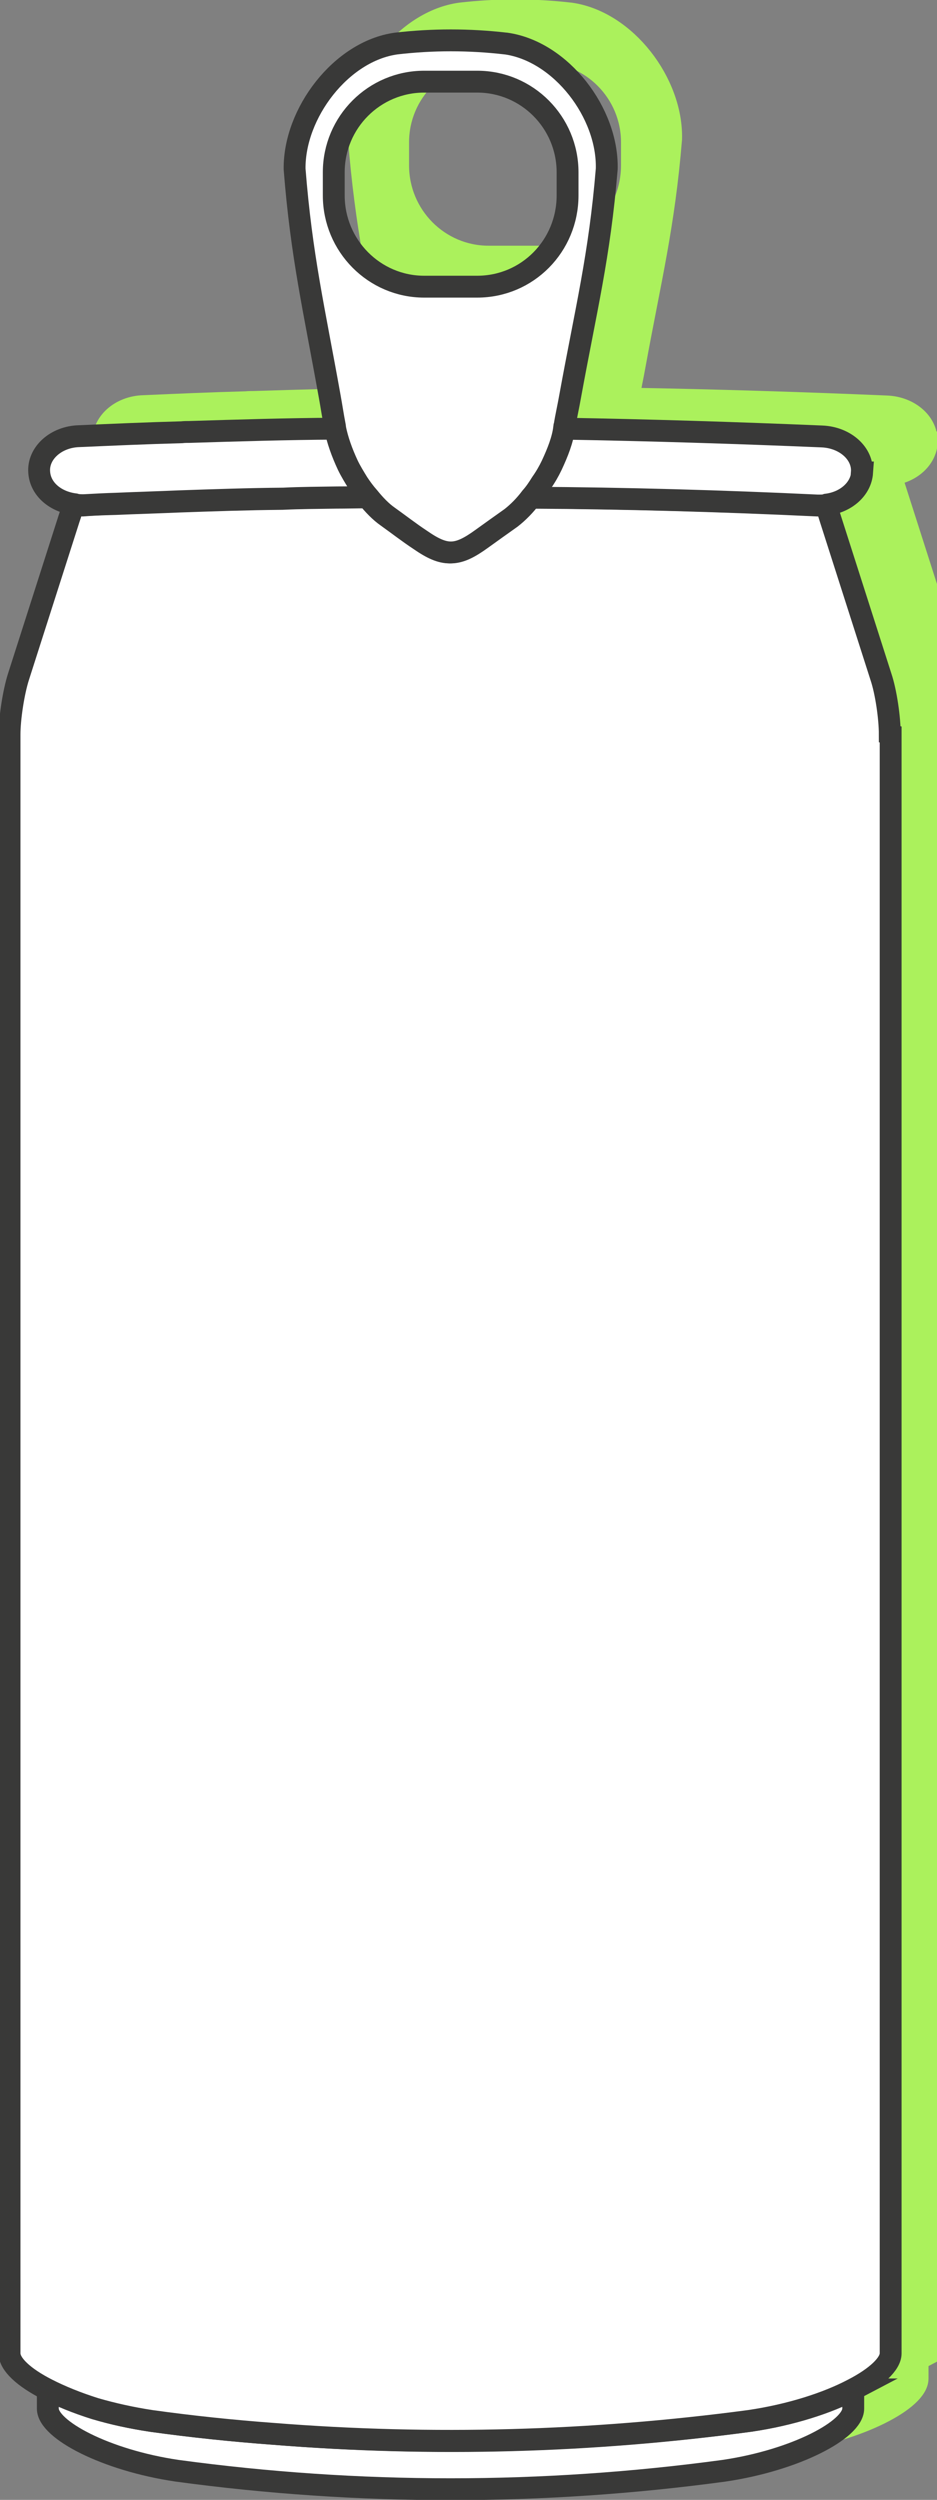 <svg width="30" height="80" viewBox="0 0 30 80" fill="none" xmlns="http://www.w3.org/2000/svg">
<rect x="0" y="0" width="30" height="80" fill="#808080" stroke="none"/>
<g clip-path="url(#clip0_402_8170)">
<path d="M29.378 75.504V76.119C29.378 76.791 27.525 77.771 25.239 78.108C19.431 78.895 13.54 78.895 7.731 78.108C5.445 77.771 3.592 76.791 3.592 76.119V75.504C4.016 75.725 4.541 75.936 5.122 76.119C5.675 76.292 6.284 76.417 6.92 76.513C8.229 76.695 9.538 76.83 10.829 76.926C15.909 77.339 21.007 77.195 26.069 76.513C27.387 76.321 28.567 75.936 29.388 75.504H29.378Z" fill="#ABF15C" stroke="#ABF15C" stroke-width="0.7" stroke-miterlimit="10"/>
<path d="M30.586 22.546V74.352C30.586 74.688 30.125 75.12 29.379 75.504C28.558 75.936 27.378 76.321 26.06 76.513C21.008 77.185 15.9 77.329 10.82 76.926C9.52 76.83 8.22 76.695 6.911 76.513C6.275 76.417 5.676 76.282 5.113 76.119C4.532 75.936 4.016 75.725 3.583 75.504C2.827 75.12 2.375 74.697 2.375 74.352V22.546C2.375 22.027 2.504 21.191 2.661 20.701L4.283 15.629L4.431 15.187C4.523 15.216 4.625 15.216 4.717 15.216C5.067 15.187 5.427 15.178 5.768 15.168C6.441 15.139 7.114 15.12 7.778 15.091C8.884 15.053 9.999 15.014 11.106 15.005C11.687 14.976 12.249 14.976 12.83 14.966C13.162 14.966 13.503 14.957 13.835 14.957C14.028 15.197 14.24 15.418 14.462 15.572C14.812 15.821 15.144 16.081 15.494 16.311C16.296 16.868 16.665 16.849 17.449 16.282C17.753 16.061 18.067 15.84 18.389 15.61C18.61 15.437 18.832 15.216 19.025 14.957C22.095 14.986 25.165 15.062 28.208 15.206H28.291C28.365 15.206 28.438 15.206 28.512 15.178L28.65 15.62L30.273 20.692C30.439 21.181 30.559 22.017 30.559 22.536L30.586 22.546Z" fill="#ABF15C" stroke="#ABF15C" stroke-width="0.7" stroke-miterlimit="10"/>
<path d="M13.862 14.947C13.53 14.947 13.189 14.957 12.857 14.957C12.276 14.966 11.714 14.966 11.133 14.995C10.027 15.005 8.911 15.043 7.805 15.082C7.132 15.11 6.459 15.13 5.795 15.158C5.445 15.168 5.085 15.187 4.744 15.206C4.652 15.206 4.55 15.206 4.458 15.178C3.841 15.101 3.352 14.697 3.315 14.15C3.269 13.545 3.85 13.016 4.597 12.997C5.684 12.949 6.782 12.901 7.879 12.872C7.962 12.863 8.045 12.863 8.137 12.863C9.686 12.815 11.253 12.767 12.802 12.757C12.876 13.122 13.014 13.516 13.207 13.929C13.3 14.121 13.42 14.313 13.53 14.496C13.632 14.649 13.752 14.813 13.88 14.957L13.862 14.947Z" fill="#ABF15C" stroke="#ABF15C" stroke-width="0.7" stroke-miterlimit="10"/>
<path d="M29.674 14.159C29.637 14.688 29.157 15.11 28.54 15.187C28.466 15.216 28.392 15.216 28.318 15.216H28.235C25.193 15.072 22.114 14.986 19.053 14.966C19.182 14.822 19.283 14.668 19.385 14.505C19.514 14.323 19.624 14.13 19.716 13.938C19.91 13.525 20.067 13.122 20.113 12.757C22.879 12.805 25.635 12.891 28.383 13.007C29.139 13.035 29.71 13.564 29.664 14.159H29.674Z" fill="#ABF15C" stroke="#ABF15C" stroke-width="0.7" stroke-miterlimit="10"/>
<path d="M18.251 0.432C17.08 0.298 15.909 0.298 14.748 0.432C12.987 0.672 11.475 2.661 11.493 4.448C11.715 7.253 12.12 8.943 12.618 11.729C12.673 12.027 12.72 12.344 12.784 12.68C12.784 12.709 12.793 12.728 12.793 12.757C12.867 13.122 13.005 13.516 13.199 13.929C13.291 14.121 13.411 14.313 13.522 14.496C13.623 14.649 13.743 14.813 13.872 14.957C14.066 15.197 14.278 15.418 14.499 15.572C14.849 15.821 15.181 16.081 15.531 16.311C16.334 16.868 16.702 16.849 17.486 16.282C17.79 16.061 18.104 15.84 18.426 15.61C18.648 15.437 18.869 15.216 19.062 14.957C19.192 14.813 19.293 14.659 19.394 14.496C19.523 14.313 19.634 14.121 19.726 13.929C19.92 13.516 20.077 13.112 20.123 12.747C20.132 12.738 20.132 12.709 20.132 12.699C20.187 12.353 20.261 12.036 20.316 11.719C20.823 8.934 21.257 7.243 21.487 4.448C21.533 2.661 20.03 0.682 18.26 0.432H18.251ZM20.233 5.293C20.233 6.907 18.952 8.213 17.338 8.213H15.642C14.047 8.213 12.747 6.907 12.747 5.293V4.553C12.747 2.949 14.047 1.652 15.642 1.652H17.338C18.943 1.652 20.233 2.959 20.233 4.553V5.293Z" fill="#ABF15C" stroke="#ABF15C" stroke-width="0.7" stroke-miterlimit="10"/>
<path d="M27.318 76.465V77.08C27.318 77.752 25.465 78.732 23.178 79.068C17.37 79.856 11.479 79.856 5.671 79.068C3.384 78.732 1.531 77.752 1.531 77.08V76.465C1.955 76.686 2.481 76.897 3.062 77.08C3.615 77.253 4.223 77.377 4.859 77.474C6.169 77.656 7.478 77.791 8.768 77.887C13.848 78.3 18.947 78.156 24.008 77.474C25.327 77.281 26.507 76.897 27.327 76.465H27.318Z" fill="white" stroke="#393938" stroke-width="0.7" stroke-miterlimit="10"/>
<path d="M28.516 23.506V75.312C28.516 75.648 28.055 76.081 27.308 76.465C26.488 76.897 25.308 77.281 23.989 77.474C18.937 78.146 13.83 78.29 8.75 77.887C7.45 77.791 6.15 77.656 4.841 77.474C4.205 77.377 3.605 77.243 3.043 77.08C2.462 76.897 1.946 76.686 1.512 76.465C0.756 76.081 0.305 75.658 0.305 75.312V23.506C0.305 22.988 0.434 22.152 0.59 21.662L2.213 16.59L2.361 16.148C2.453 16.177 2.554 16.177 2.646 16.177C2.997 16.148 3.356 16.138 3.697 16.129C4.37 16.1 5.043 16.081 5.707 16.052C6.814 16.013 7.929 15.975 9.035 15.965C9.616 15.937 10.179 15.937 10.759 15.927C11.091 15.927 11.432 15.917 11.764 15.917C11.958 16.157 12.17 16.378 12.391 16.532C12.742 16.782 13.074 17.041 13.424 17.272C14.226 17.829 14.595 17.81 15.378 17.243C15.683 17.022 15.996 16.801 16.319 16.571C16.54 16.398 16.761 16.177 16.955 15.917C20.025 15.946 23.095 16.023 26.137 16.167H26.221C26.294 16.167 26.368 16.167 26.442 16.138L26.58 16.58L28.203 21.652C28.369 22.142 28.488 22.978 28.488 23.497L28.516 23.506Z" fill="white" stroke="#393938" stroke-width="0.7" stroke-miterlimit="10"/>
<path d="M11.802 15.908C11.47 15.908 11.129 15.917 10.797 15.917C10.216 15.927 9.653 15.927 9.073 15.956C7.966 15.965 6.851 16.004 5.744 16.042C5.071 16.071 4.398 16.09 3.735 16.119C3.384 16.129 3.025 16.148 2.684 16.167C2.591 16.167 2.49 16.167 2.398 16.138C1.78 16.061 1.291 15.658 1.255 15.111C1.208 14.505 1.789 13.977 2.536 13.958C3.624 13.91 4.721 13.862 5.818 13.833C5.901 13.823 5.984 13.823 6.076 13.823C7.625 13.775 9.192 13.727 10.741 13.718C10.815 14.083 10.953 14.476 11.147 14.889C11.239 15.082 11.359 15.274 11.47 15.456C11.571 15.61 11.691 15.773 11.82 15.917L11.802 15.908Z" fill="white" stroke="#393938" stroke-width="0.7" stroke-miterlimit="10"/>
<path d="M27.603 15.12C27.566 15.648 27.087 16.071 26.469 16.148C26.395 16.177 26.322 16.177 26.248 16.177H26.165C23.123 16.033 20.043 15.946 16.982 15.927C17.111 15.783 17.213 15.629 17.314 15.466C17.443 15.283 17.554 15.091 17.646 14.899C17.84 14.486 17.997 14.083 18.043 13.718C20.808 13.766 23.565 13.852 26.312 13.967C27.069 13.996 27.64 14.524 27.594 15.12H27.603Z" fill="white" stroke="#393938" stroke-width="0.7" stroke-miterlimit="10"/>
<path d="M16.19 1.393C15.019 1.258 13.848 1.258 12.686 1.393C10.925 1.633 9.413 3.622 9.432 5.408C9.653 8.213 10.059 9.904 10.557 12.69C10.612 12.988 10.658 13.305 10.723 13.641C10.723 13.67 10.732 13.689 10.732 13.718C10.806 14.083 10.944 14.476 11.137 14.889C11.23 15.082 11.349 15.274 11.46 15.456C11.562 15.61 11.681 15.773 11.81 15.917C12.004 16.157 12.216 16.378 12.437 16.532C12.788 16.782 13.12 17.041 13.47 17.272C14.272 17.829 14.641 17.81 15.424 17.243C15.729 17.022 16.042 16.801 16.365 16.571C16.586 16.398 16.807 16.177 17.001 15.917C17.13 15.773 17.231 15.62 17.333 15.456C17.462 15.274 17.573 15.082 17.665 14.889C17.858 14.476 18.015 14.073 18.061 13.708C18.07 13.698 18.07 13.67 18.07 13.66C18.126 13.314 18.2 12.997 18.255 12.68C18.762 9.894 19.195 8.204 19.426 5.408C19.472 3.622 17.969 1.643 16.199 1.393H16.19ZM18.172 6.254C18.172 7.867 16.89 9.174 15.277 9.174H13.581C11.986 9.174 10.686 7.867 10.686 6.254V5.514C10.686 3.91 11.986 2.613 13.581 2.613H15.277C16.881 2.613 18.172 3.919 18.172 5.514V6.254Z" fill="white" stroke="#393938" stroke-width="0.7" stroke-miterlimit="10"/>
</g>
<defs>
<clipPath id="clip0_402_8170">
<rect width="30" height="80" fill="white"/>
</clipPath>
</defs>
</svg>
